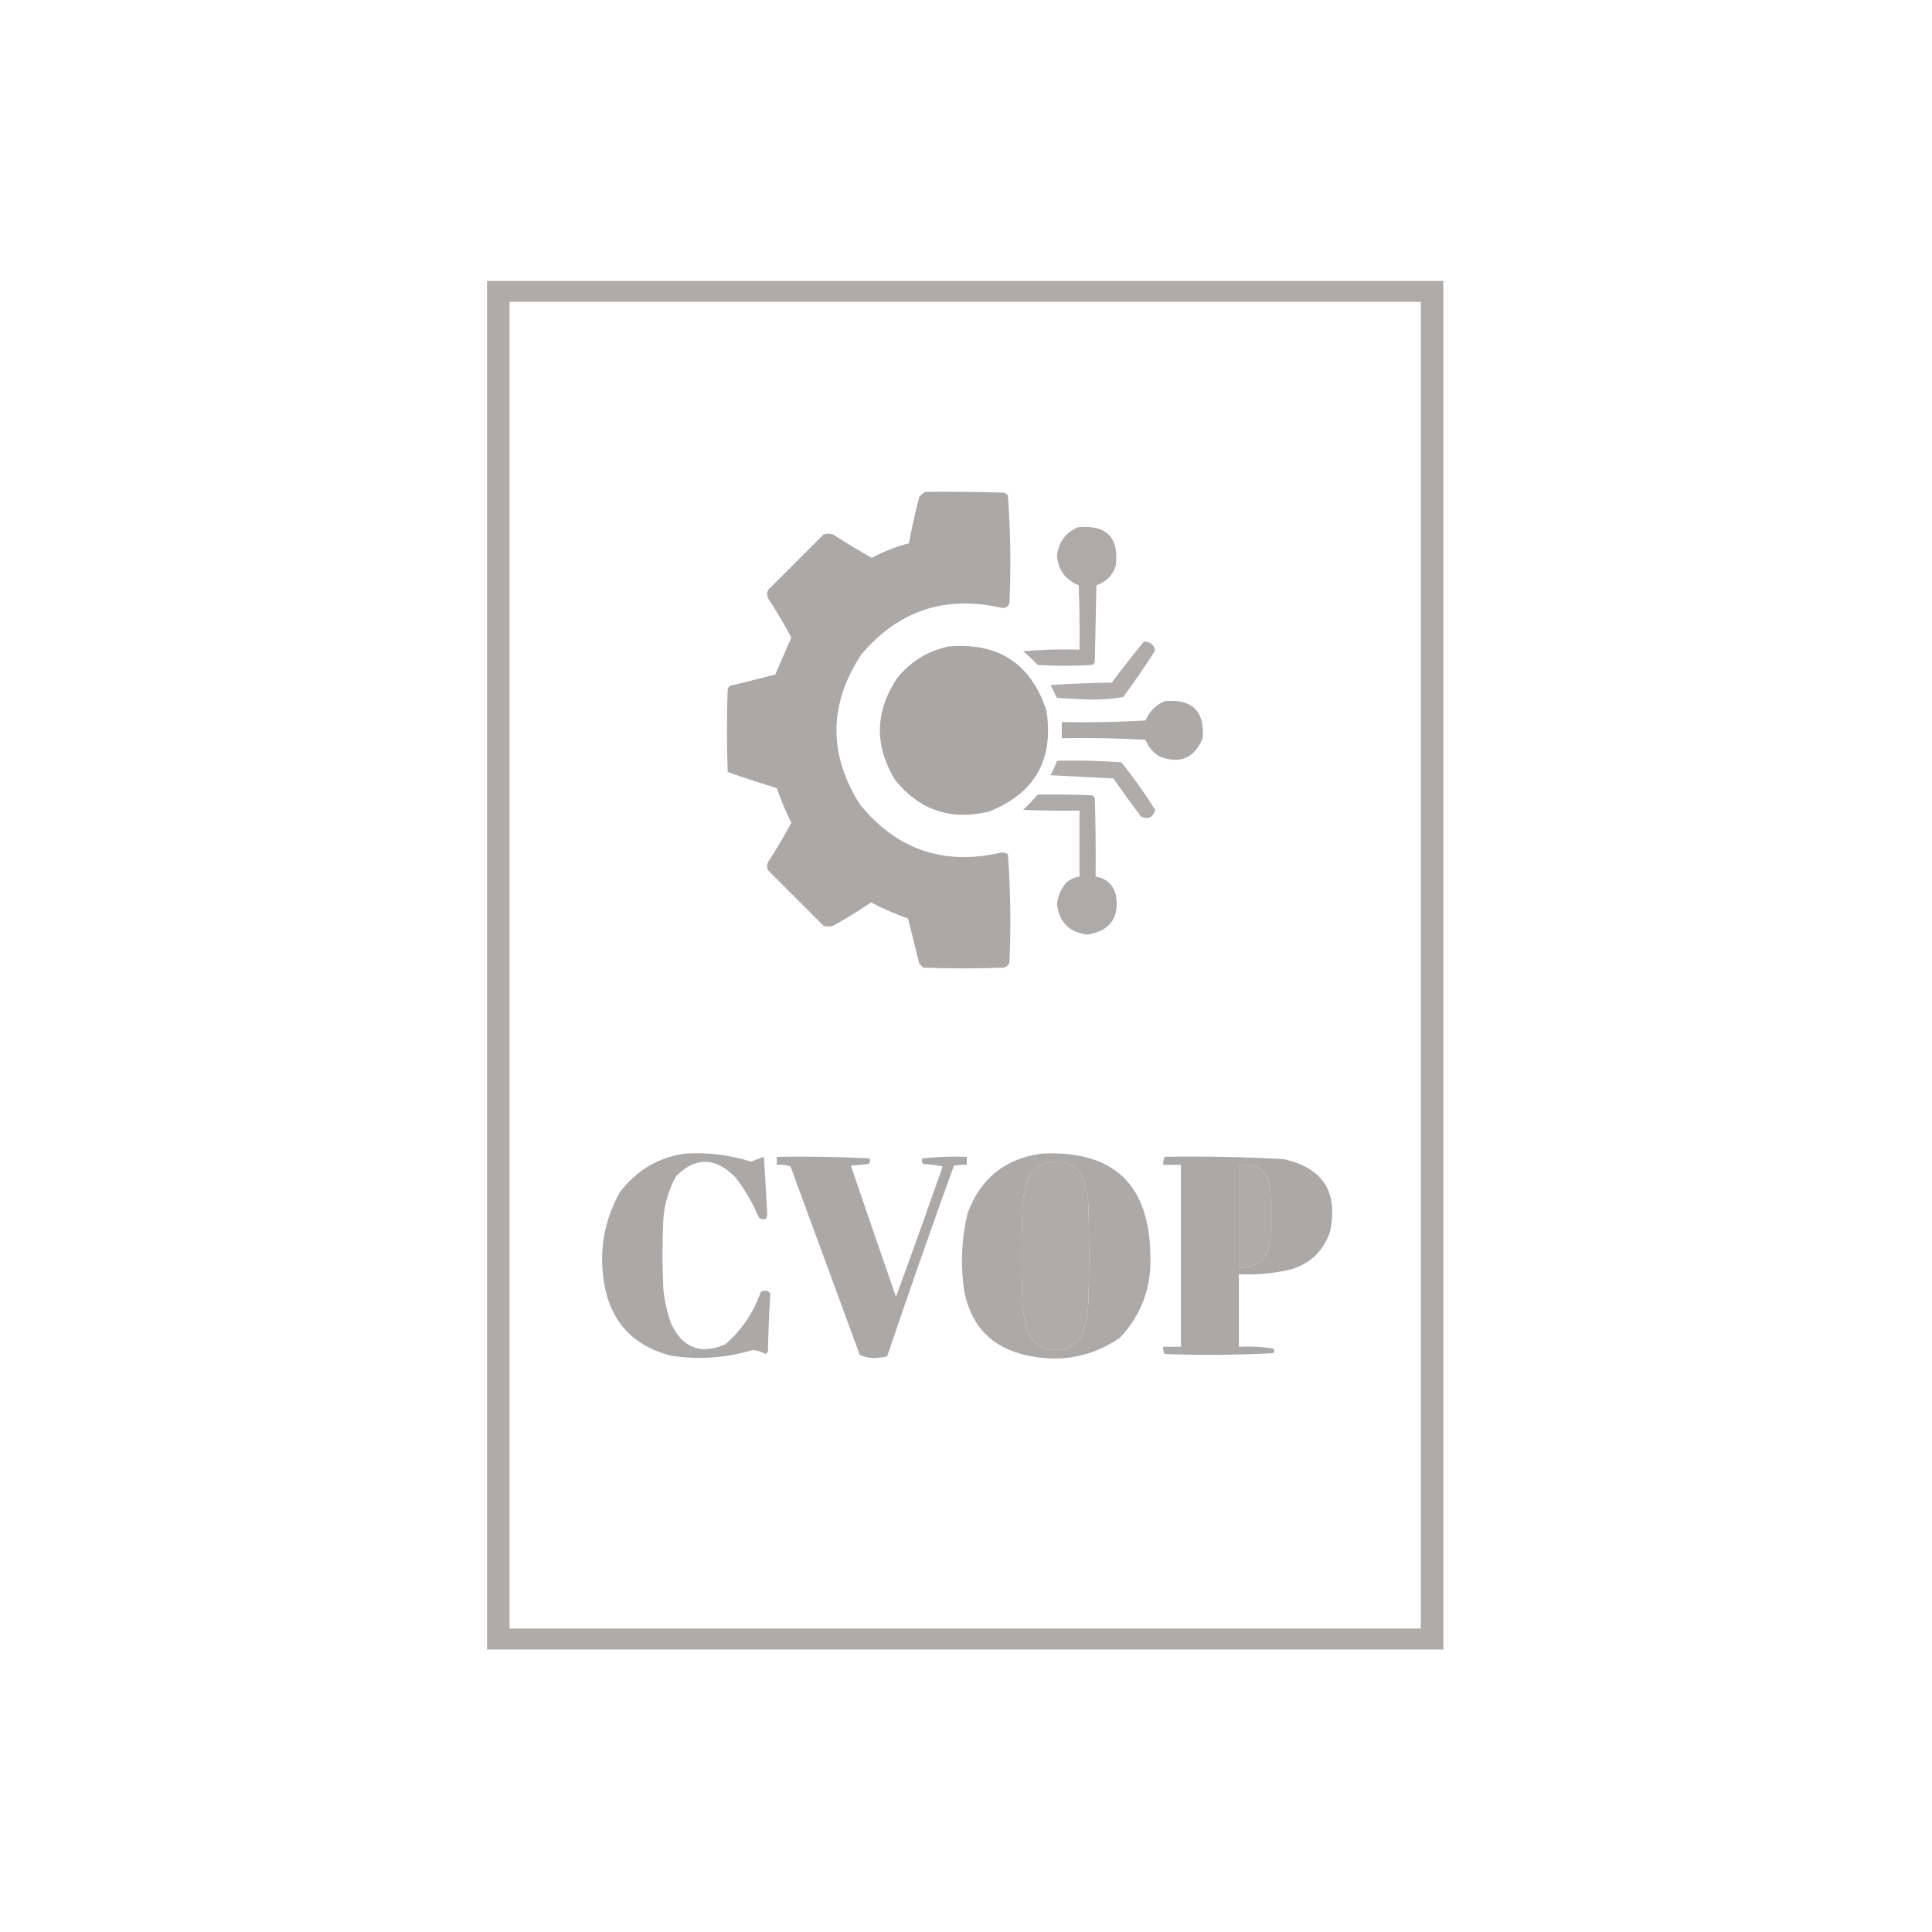 <?xml version="1.0" encoding="UTF-8"?>
<!DOCTYPE svg PUBLIC "-//W3C//DTD SVG 1.1//EN" "http://www.w3.org/Graphics/SVG/1.1/DTD/svg11.dtd">
<svg xmlns="http://www.w3.org/2000/svg" version="1.1" width="1200px" height="1200px" style="shape-rendering:geometricPrecision; text-rendering:geometricPrecision; image-rendering:optimizeQuality; fill-rule:evenodd; clip-rule:evenodd" xmlns:xlink="http://www.w3.org/1999/xlink">
<g><path style="opacity:0.947" fill="#aaa7a5" d="M 302.5,174.5 C 500.5,174.5 698.5,174.5 896.5,174.5C 896.5,457.833 896.5,741.167 896.5,1024.5C 698.5,1024.5 500.5,1024.5 302.5,1024.5C 302.5,741.167 302.5,457.833 302.5,174.5 Z M 316.5,187.5 C 505.167,187.5 693.833,187.5 882.5,187.5C 882.5,462.167 882.5,736.833 882.5,1011.5C 693.833,1011.5 505.167,1011.5 316.5,1011.5C 316.5,736.833 316.5,462.167 316.5,187.5 Z M 654.5,721.5 C 663.37,720.683 669.536,724.349 673,732.5C 674.642,737.708 675.642,743.041 676,748.5C 676.667,768.833 676.667,789.167 676,809.5C 675.619,816.356 674.286,823.023 672,829.5C 668.334,835.336 663.001,838.336 656,838.5C 648.125,838.676 642.458,835.342 639,828.5C 636.772,822.36 635.439,816.026 635,809.5C 634.333,789.833 634.333,770.167 635,750.5C 635.381,743.644 636.714,736.977 639,730.5C 642.667,724.755 647.834,721.755 654.5,721.5 Z M 769.5,723.5 C 781.634,722.133 788.134,727.467 789,739.5C 789.667,749.5 789.667,759.5 789,769.5C 788.046,781.623 781.546,787.623 769.5,787.5C 769.5,766.167 769.5,744.833 769.5,723.5 Z"/></g>
<g><path style="opacity:0.986" fill="#aaa8a6" d="M 574.5,305.5 C 590.837,305.333 607.17,305.5 623.5,306C 624.416,306.374 625.25,306.874 626,307.5C 627.645,329.745 627.978,352.078 627,374.5C 626.242,376.91 624.575,377.91 622,377.5C 586.997,369.612 557.997,379.279 535,406.5C 514.721,437.291 514.388,468.291 534,499.5C 556.927,527.81 586.26,537.81 622,529.5C 623.436,529.559 624.769,529.892 626,530.5C 627.645,552.745 627.978,575.078 627,597.5C 626.5,599.333 625.333,600.5 623.5,601C 606.833,601.667 590.167,601.667 573.5,601C 572.667,600.167 571.833,599.333 571,598.5C 568.665,589.162 566.332,579.828 564,570.5C 556.1,567.717 548.433,564.384 541,560.5C 533.418,565.709 525.584,570.543 517.5,575C 515.5,575.667 513.5,575.667 511.5,575C 500,563.5 488.5,552 477,540.5C 476.333,538.833 476.333,537.167 477,535.5C 482.218,527.565 487.051,519.398 491.5,511C 488.012,504.036 485.012,496.87 482.5,489.5C 472.239,486.394 462.072,483.061 452,479.5C 451.333,462.167 451.333,444.833 452,427.5C 452.5,427 453,426.5 453.5,426C 462.828,423.668 472.162,421.335 481.5,419C 484.807,411.379 488.141,403.712 491.5,396C 487.051,387.602 482.218,379.435 477,371.5C 476.333,369.833 476.333,368.167 477,366.5C 488.5,355 500,343.5 511.5,332C 513.5,331.333 515.5,331.333 517.5,332C 525.334,337.085 533.334,341.918 541.5,346.5C 548.808,342.51 556.474,339.51 564.5,337.5C 566.345,327.778 568.512,318.111 571,308.5C 572.145,307.364 573.312,306.364 574.5,305.5 Z"/></g>
<g><path style="opacity:0.954" fill="#aaa7a6" d="M 669.5,327.5 C 687.349,325.848 695.182,333.848 693,351.5C 690.974,357.526 686.974,361.526 681,363.5C 680.667,379.5 680.333,395.5 680,411.5C 679.5,412 679,412.5 678.5,413C 667.167,413.667 655.833,413.667 644.5,413C 641.651,409.984 638.651,407.15 635.5,404.5C 647.148,403.501 658.814,403.168 670.5,403.5C 670.667,390.163 670.5,376.829 670,363.5C 661.738,360.165 657.238,353.999 656.5,345C 657.586,336.627 661.919,330.794 669.5,327.5 Z"/></g>
<g><path style="opacity:0.93" fill="#aaa7a5" d="M 710.5,398.5 C 714.354,398.491 716.687,400.325 717.5,404C 711.253,413.921 704.587,423.587 697.5,433C 690.434,434.132 683.267,434.632 676,434.5C 669.5,434.167 663,433.833 656.5,433.5C 655.167,430.833 653.833,428.167 652.5,425.5C 665.154,424.667 677.82,424.167 690.5,424C 697.061,415.289 703.728,406.789 710.5,398.5 Z"/></g>
<g><path style="opacity:0.989" fill="#a9a7a5" d="M 589.5,401.5 C 620.303,398.972 640.47,412.305 650,441.5C 654.633,471.831 642.8,492.664 614.5,504C 590.757,509.864 571.257,503.364 556,484.5C 543.057,463.267 543.39,442.267 557,421.5C 565.498,410.844 576.331,404.177 589.5,401.5 Z"/></g>
<g><path style="opacity:0.959" fill="#a9a7a5" d="M 723.5,435.5 C 740.468,433.969 748.301,441.635 747,458.5C 741.937,470.858 733.104,474.692 720.5,470C 716.248,467.581 713.248,464.081 711.5,459.5C 694.179,458.5 676.846,458.167 659.5,458.5C 659.5,455.167 659.5,451.833 659.5,448.5C 676.846,448.833 694.179,448.5 711.5,447.5C 713.909,441.758 717.909,437.758 723.5,435.5 Z"/></g>
<g><path style="opacity:0.932" fill="#a9a7a5" d="M 656.5,472.5 C 669.883,472.185 683.216,472.518 696.5,473.5C 704.112,482.937 711.112,492.771 717.5,503C 716.035,507.901 713.035,509.234 708.5,507C 702.711,499.255 697.044,491.422 691.5,483.5C 678.5,482.833 665.5,482.167 652.5,481.5C 654.12,478.596 655.453,475.596 656.5,472.5 Z"/></g>
<g><path style="opacity:0.953" fill="#a9a7a5" d="M 644.5,493.5 C 655.838,493.333 667.172,493.5 678.5,494C 679,494.5 679.5,495 680,495.5C 680.5,511.83 680.667,528.163 680.5,544.5C 686.952,545.489 691.118,549.155 693,555.5C 695.544,569.756 689.71,578.09 675.5,580.5C 664.156,579.156 657.823,572.823 656.5,561.5C 657.077,556.595 658.91,552.262 662,548.5C 664.397,546.218 667.231,544.884 670.5,544.5C 670.5,530.833 670.5,517.167 670.5,503.5C 658.829,503.667 647.162,503.5 635.5,503C 638.704,499.964 641.704,496.797 644.5,493.5 Z"/></g>
<g><path style="opacity:0.966" fill="#a9a7a5" d="M 425.5,716.5 C 439.478,715.663 453.145,717.33 466.5,721.5C 469.174,720.485 471.841,719.485 474.5,718.5C 475.154,729.992 475.821,741.492 476.5,753C 476.825,757.157 475.158,758.324 471.5,756.5C 467.677,747.512 462.843,739.178 457,731.5C 444.531,718.654 432.197,718.32 420,730.5C 415.325,738.858 412.658,747.858 412,757.5C 411.333,771.833 411.333,786.167 412,800.5C 412.72,808.046 414.386,815.379 417,822.5C 424.174,837.336 435.341,841.503 450.5,835C 460.665,826.197 467.998,815.364 472.5,802.5C 474.878,801.044 476.878,801.377 478.5,803.5C 477.687,815.454 477.187,827.454 477,839.5C 476.5,840 476,840.5 475.5,841C 473.174,839.607 470.507,838.774 467.5,838.5C 450.782,843.542 433.782,844.709 416.5,842C 392.475,835.64 378.642,820.14 375,795.5C 372.124,776.011 375.457,757.678 385,740.5C 395.28,726.948 408.78,718.948 425.5,716.5 Z"/></g>
<g><path style="opacity:0.976" fill="#aaa8a6" d="M 647.5,716.5 C 691.681,714.513 714.014,735.679 714.5,780C 715.246,799.777 708.912,816.777 695.5,831C 678.164,842.725 659.164,846.392 638.5,842C 616.667,837.5 603.5,824.333 599,802.5C 596.494,786.016 597.16,769.682 601,753.5C 609.08,731.724 624.58,719.391 647.5,716.5 Z M 654.5,721.5 C 647.834,721.755 642.667,724.755 639,730.5C 636.714,736.977 635.381,743.644 635,750.5C 634.333,770.167 634.333,789.833 635,809.5C 635.439,816.026 636.772,822.36 639,828.5C 642.458,835.342 648.125,838.676 656,838.5C 663.001,838.336 668.334,835.336 672,829.5C 674.286,823.023 675.619,816.356 676,809.5C 676.667,789.167 676.667,768.833 676,748.5C 675.642,743.041 674.642,737.708 673,732.5C 669.536,724.349 663.37,720.683 654.5,721.5 Z"/></g>
<g><path style="opacity:0.972" fill="#a9a7a5" d="M 482.5,718.5 C 501.743,718.174 520.91,718.507 540,719.5C 540.684,720.784 540.517,721.951 539.5,723C 535.833,723.333 532.167,723.667 528.5,724C 537.729,751.186 547.062,778.353 556.5,805.5C 566.353,778.609 576.02,751.609 585.5,724.5C 581.541,723.673 577.541,723.173 573.5,723C 572.483,721.951 572.316,720.784 573,719.5C 582.083,718.515 591.249,718.182 600.5,718.5C 600.5,720.167 600.5,721.833 600.5,723.5C 597.813,723.336 595.146,723.503 592.5,724C 578.277,763.333 564.444,802.833 551,842.5C 548.254,843.143 545.421,843.476 542.5,843.5C 539.387,843.438 536.554,842.771 534,841.5C 519.667,802.5 505.333,763.5 491,724.5C 488.281,723.556 485.448,723.223 482.5,723.5C 482.5,721.833 482.5,720.167 482.5,718.5 Z"/></g>
<g><path style="opacity:0.975" fill="#a9a7a5" d="M 723.5,718.5 C 748.198,718.081 772.864,718.581 797.5,720C 821.97,725.518 831.47,740.685 826,765.5C 821.439,778.048 812.606,785.881 799.5,789C 789.606,791.05 779.606,791.883 769.5,791.5C 769.5,806.5 769.5,821.5 769.5,836.5C 776.532,836.17 783.532,836.503 790.5,837.5C 791.833,838.5 791.833,839.5 790.5,840.5C 768.174,841.666 745.841,841.833 723.5,841C 722.62,839.644 722.286,838.144 722.5,836.5C 726.167,836.5 729.833,836.5 733.5,836.5C 733.5,798.833 733.5,761.167 733.5,723.5C 729.833,723.5 726.167,723.5 722.5,723.5C 722.366,721.708 722.699,720.042 723.5,718.5 Z M 769.5,723.5 C 769.5,744.833 769.5,766.167 769.5,787.5C 781.546,787.623 788.046,781.623 789,769.5C 789.667,759.5 789.667,749.5 789,739.5C 788.134,727.467 781.634,722.133 769.5,723.5 Z"/></g>
</svg>
